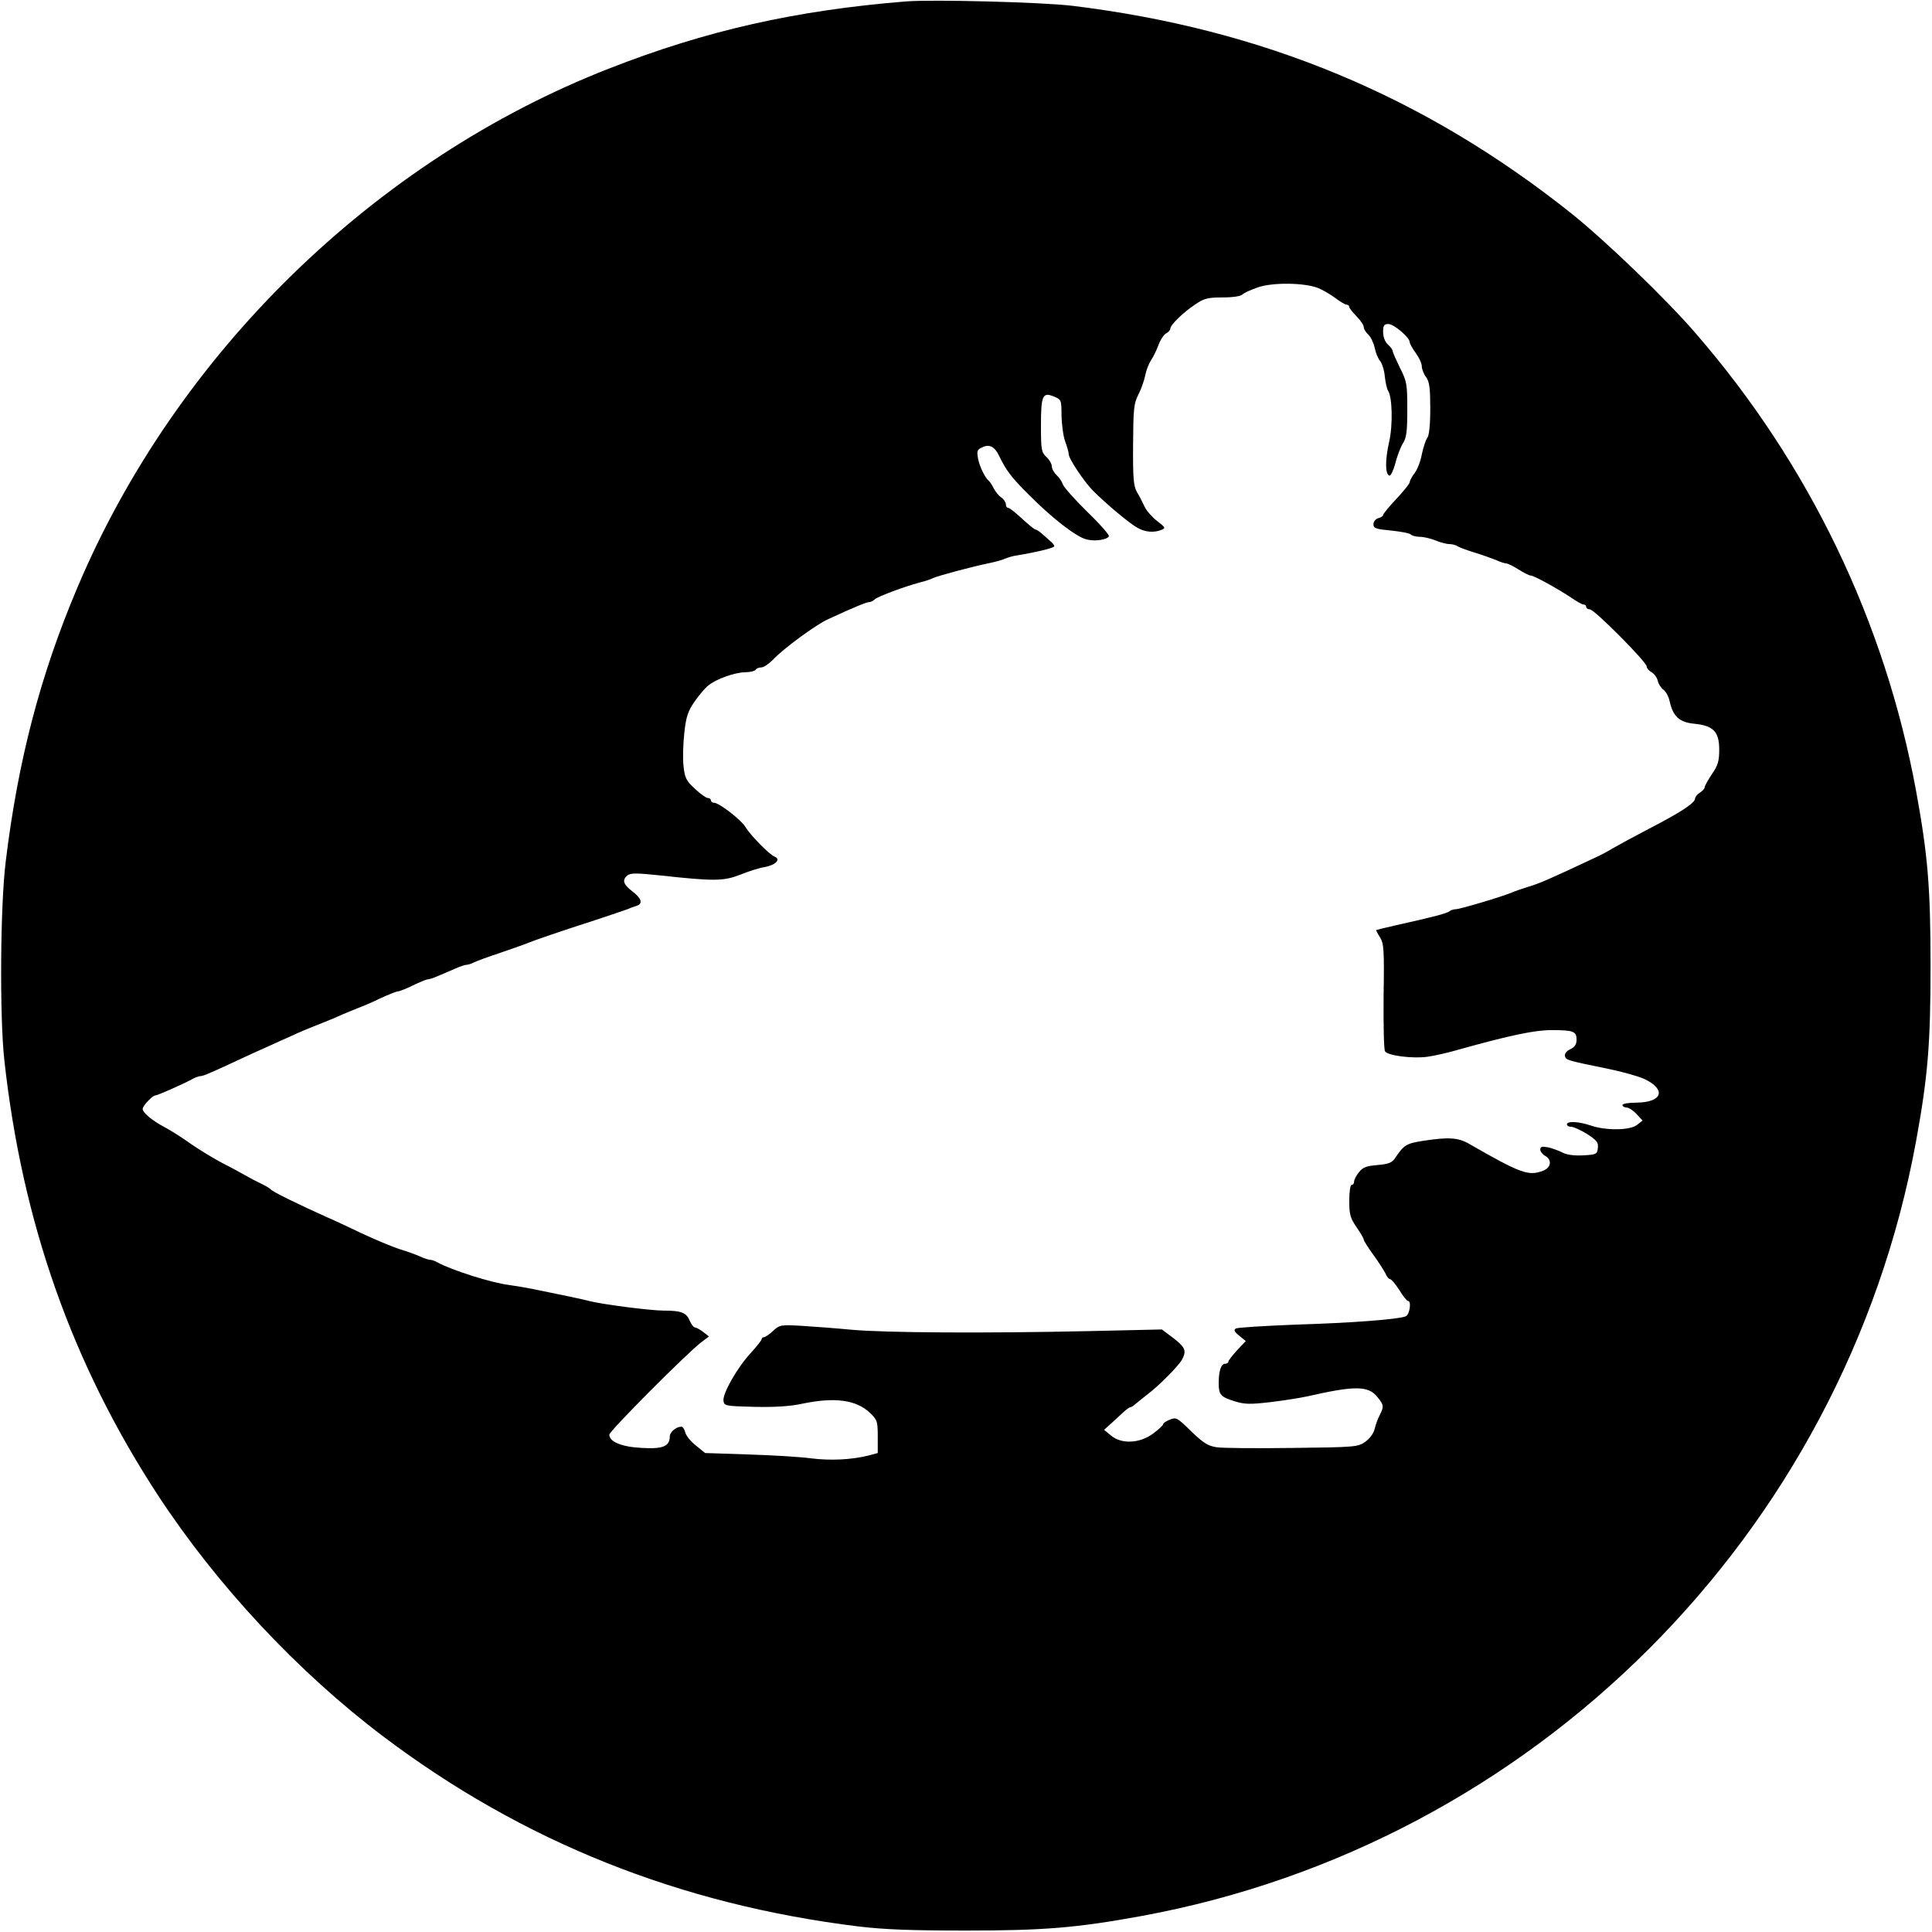 <?xml version="1.0" standalone="no"?>
<!DOCTYPE svg PUBLIC "-//W3C//DTD SVG 20010904//EN"
 "http://www.w3.org/TR/2001/REC-SVG-20010904/DTD/svg10.dtd">
<svg version="1.0" xmlns="http://www.w3.org/2000/svg"
 width="799pt" height="799pt" viewBox="0 0 799 799"
 preserveAspectRatio="xMidYMid meet">

<g transform="translate(0,799) scale(0.1,-0.1)"
fill="#000000" stroke="none">
<path d="M3745 7984 c-455 -37 -824 -120 -1225 -277 -971 -379 -1791 -1179
-2200 -2147 -153 -361 -245 -713 -296 -1130 -23 -181 -26 -645 -6 -825 74
-672 281 -1257 636 -1800 244 -372 578 -730 932 -997 575 -434 1224 -694 1964
-785 110 -13 218 -17 445 -17 321 0 457 11 725 60 1624 298 2906 1580 3204
3204 49 268 60 404 60 725 0 322 -11 458 -60 725 -129 700 -442 1350 -910
1890 -123 143 -373 383 -515 497 -610 486 -1277 763 -2064 859 -124 15 -579
27 -690 18z m1706 -1185 c20 -8 52 -27 72 -42 20 -15 40 -27 46 -27 6 0 11 -4
11 -9 0 -5 14 -23 30 -39 17 -17 30 -37 30 -45 0 -8 9 -22 19 -31 10 -10 22
-34 26 -54 4 -20 14 -45 22 -54 8 -9 18 -39 20 -65 3 -26 9 -52 13 -58 18 -24
21 -142 5 -212 -17 -76 -17 -134 1 -140 5 -2 16 20 24 49 7 29 21 66 31 83 16
24 19 51 19 142 0 105 -2 116 -30 171 -16 33 -30 64 -30 69 0 6 -9 18 -20 28
-12 11 -20 31 -20 52 0 27 4 33 22 33 23 0 88 -56 88 -75 0 -6 11 -26 25 -45
14 -19 25 -43 25 -55 0 -11 8 -32 18 -45 14 -20 17 -46 17 -131 0 -69 -5 -112
-13 -121 -6 -8 -16 -39 -22 -67 -5 -29 -19 -64 -30 -78 -11 -14 -20 -31 -20
-37 0 -6 -25 -37 -55 -69 -30 -32 -55 -62 -55 -67 0 -4 -9 -10 -20 -13 -11 -3
-20 -14 -20 -25 0 -17 10 -20 72 -26 40 -4 77 -11 82 -16 6 -6 23 -10 38 -10
16 0 45 -7 65 -15 19 -8 45 -15 57 -15 12 0 26 -4 32 -8 5 -4 36 -16 69 -26
33 -10 74 -25 92 -32 17 -8 36 -14 42 -14 6 0 29 -11 51 -25 22 -14 44 -25 50
-25 14 0 111 -54 167 -91 23 -16 46 -29 52 -29 6 0 11 -4 11 -10 0 -5 7 -10
15 -10 19 0 235 -218 235 -236 0 -7 9 -18 20 -24 11 -6 23 -22 26 -36 3 -13
14 -30 24 -37 9 -6 21 -28 25 -47 14 -63 40 -87 102 -93 79 -8 103 -33 103
-107 0 -47 -5 -65 -30 -101 -16 -24 -30 -49 -30 -54 0 -6 -9 -16 -20 -23 -11
-7 -20 -18 -20 -25 -1 -18 -60 -57 -190 -124 -63 -33 -131 -70 -150 -81 -19
-12 -55 -31 -80 -42 -185 -87 -224 -104 -275 -119 -22 -7 -49 -16 -60 -21 -39
-17 -217 -70 -234 -70 -9 0 -21 -4 -26 -8 -10 -9 -63 -23 -220 -58 -44 -10
-81 -19 -83 -20 -2 -1 5 -15 15 -30 16 -26 18 -49 15 -244 -1 -118 1 -221 6
-228 12 -18 116 -31 177 -22 28 4 86 17 130 30 211 59 313 80 381 80 90 0 104
-5 104 -39 0 -20 -7 -31 -26 -40 -15 -7 -24 -18 -22 -28 3 -17 11 -19 173 -52
64 -13 128 -31 155 -43 93 -44 75 -97 -32 -98 -32 0 -58 -4 -58 -10 0 -5 7
-10 16 -10 9 0 28 -12 42 -27 l25 -27 -23 -18 c-28 -23 -129 -24 -190 -3 -49
17 -100 20 -100 5 0 -5 8 -10 18 -10 10 0 40 -14 66 -30 40 -26 47 -35 44 -58
-3 -25 -6 -27 -60 -30 -35 -2 -68 2 -85 11 -15 8 -43 18 -60 22 -26 5 -33 3
-33 -9 0 -8 9 -20 20 -26 29 -16 25 -48 -7 -61 -61 -24 -92 -13 -308 111 -45
26 -86 28 -190 12 -70 -11 -79 -17 -116 -72 -12 -18 -26 -24 -72 -28 -46 -4
-61 -9 -77 -30 -11 -13 -20 -31 -20 -38 0 -8 -4 -14 -10 -14 -6 0 -10 -29 -10
-66 0 -56 4 -71 30 -109 17 -24 30 -47 30 -52 0 -4 18 -33 40 -63 22 -30 44
-65 50 -77 5 -13 14 -23 19 -23 5 0 22 -20 38 -45 15 -25 31 -45 36 -45 15 0
7 -58 -10 -64 -31 -12 -219 -27 -454 -34 -129 -5 -241 -12 -248 -16 -10 -6 -6
-14 14 -30 l27 -22 -36 -38 c-20 -22 -36 -43 -36 -47 0 -5 -6 -9 -14 -9 -16 0
-26 -30 -26 -80 0 -48 8 -57 66 -75 41 -13 65 -13 144 -4 52 6 122 17 155 24
198 45 253 45 291 -2 27 -33 28 -40 10 -75 -8 -15 -17 -40 -21 -57 -4 -18 -20
-40 -38 -53 -31 -22 -40 -23 -302 -26 -148 -2 -290 -1 -314 3 -35 5 -55 18
-105 66 -57 56 -62 59 -88 48 -16 -6 -28 -15 -28 -19 0 -5 -19 -22 -42 -39
-55 -41 -132 -44 -174 -7 l-28 23 30 27 c16 14 38 35 50 46 12 11 24 20 28 20
4 0 13 6 21 13 7 6 28 23 46 37 49 36 134 122 147 147 20 36 14 51 -35 89
l-48 36 -310 -7 c-416 -9 -835 -7 -975 6 -63 6 -156 13 -205 16 -86 5 -91 4
-118 -21 -15 -14 -32 -26 -38 -26 -5 0 -9 -4 -9 -8 0 -4 -20 -30 -45 -57 -57
-62 -117 -168 -113 -198 3 -21 7 -22 127 -25 84 -2 150 2 199 13 135 28 223
16 280 -38 30 -29 32 -35 32 -99 l0 -67 -37 -10 c-71 -18 -159 -22 -239 -12
-43 6 -160 13 -258 16 l-180 6 -38 31 c-21 16 -41 41 -44 54 -3 13 -10 24 -16
24 -21 0 -48 -22 -48 -40 0 -41 -28 -53 -114 -48 -84 4 -136 25 -136 55 0 15
320 336 380 382 l32 24 -23 18 c-13 10 -29 19 -34 19 -6 0 -16 13 -23 29 -14
33 -35 41 -107 41 -54 0 -249 25 -305 39 -31 8 -111 25 -240 51 -25 5 -67 12
-95 16 -73 9 -237 61 -297 94 -10 6 -23 10 -29 10 -6 0 -25 6 -42 14 -18 8
-57 22 -87 31 -30 10 -100 39 -155 65 -55 26 -118 56 -140 65 -112 50 -231
108 -235 116 -3 4 -21 15 -40 24 -19 9 -48 24 -65 34 -16 9 -59 33 -95 51 -36
19 -94 54 -130 79 -36 26 -85 57 -110 70 -51 27 -90 60 -90 75 0 13 41 56 53
56 9 0 122 50 159 71 10 5 23 9 29 9 10 0 47 16 184 80 22 10 65 30 95 43 30
14 75 34 100 45 25 12 68 30 96 41 28 11 71 28 95 39 24 11 60 25 79 33 19 7
62 25 94 41 33 15 65 28 71 28 6 0 35 11 63 25 29 14 56 25 62 25 5 0 24 6 42
14 18 8 49 21 70 30 20 9 41 16 47 16 6 0 19 4 29 9 9 5 60 24 112 41 52 18
104 36 115 41 24 10 131 47 280 95 61 20 119 40 130 44 11 5 28 11 38 14 27 9
20 31 -18 60 -38 29 -43 47 -20 66 13 10 38 10 133 0 227 -25 265 -24 334 3
35 14 79 28 99 31 46 8 70 32 43 43 -21 8 -100 88 -121 123 -17 29 -109 100
-129 100 -8 0 -14 5 -14 10 0 6 -6 10 -13 10 -7 0 -31 17 -53 38 -35 32 -42
45 -47 92 -4 31 -2 93 3 138 7 67 15 91 42 130 18 26 43 56 57 67 33 27 108
54 153 55 20 0 40 5 43 10 3 6 14 10 24 10 9 0 30 14 47 31 41 45 179 146 228
168 110 51 160 71 170 71 7 0 17 5 23 11 12 12 123 53 186 70 21 5 45 13 55
18 18 9 159 47 232 62 25 5 54 13 65 18 11 5 34 12 50 14 79 13 155 31 155 38
0 5 -7 14 -16 21 -8 7 -24 21 -35 31 -10 9 -22 17 -26 17 -5 0 -30 21 -56 45
-27 25 -52 45 -58 45 -5 0 -9 6 -9 14 0 8 -8 21 -18 28 -11 7 -25 24 -32 38
-7 14 -16 27 -19 30 -17 13 -40 61 -46 93 -6 33 -4 38 19 48 28 13 50 2 68
-36 28 -59 51 -90 124 -162 93 -94 192 -171 235 -183 34 -10 86 -3 95 12 3 5
-37 51 -89 101 -52 51 -97 102 -101 113 -4 12 -15 29 -26 39 -11 10 -20 26
-20 36 0 10 -10 28 -22 39 -21 19 -23 30 -23 130 0 125 7 140 54 120 30 -12
31 -14 31 -79 1 -36 7 -84 15 -106 8 -22 15 -46 15 -54 0 -18 63 -112 99 -149
58 -58 153 -137 184 -154 33 -19 69 -22 101 -9 17 7 16 10 -18 36 -20 15 -44
42 -52 59 -8 17 -22 45 -32 61 -14 25 -17 57 -16 196 1 149 3 171 22 207 11
22 24 58 28 79 4 21 15 49 24 63 10 14 23 42 31 63 8 22 22 43 31 48 10 5 18
14 18 20 0 15 53 67 103 100 36 25 52 29 113 29 42 0 75 5 82 12 7 7 36 20 65
30 62 21 192 19 248 -3z"/>
</g>
</svg>
